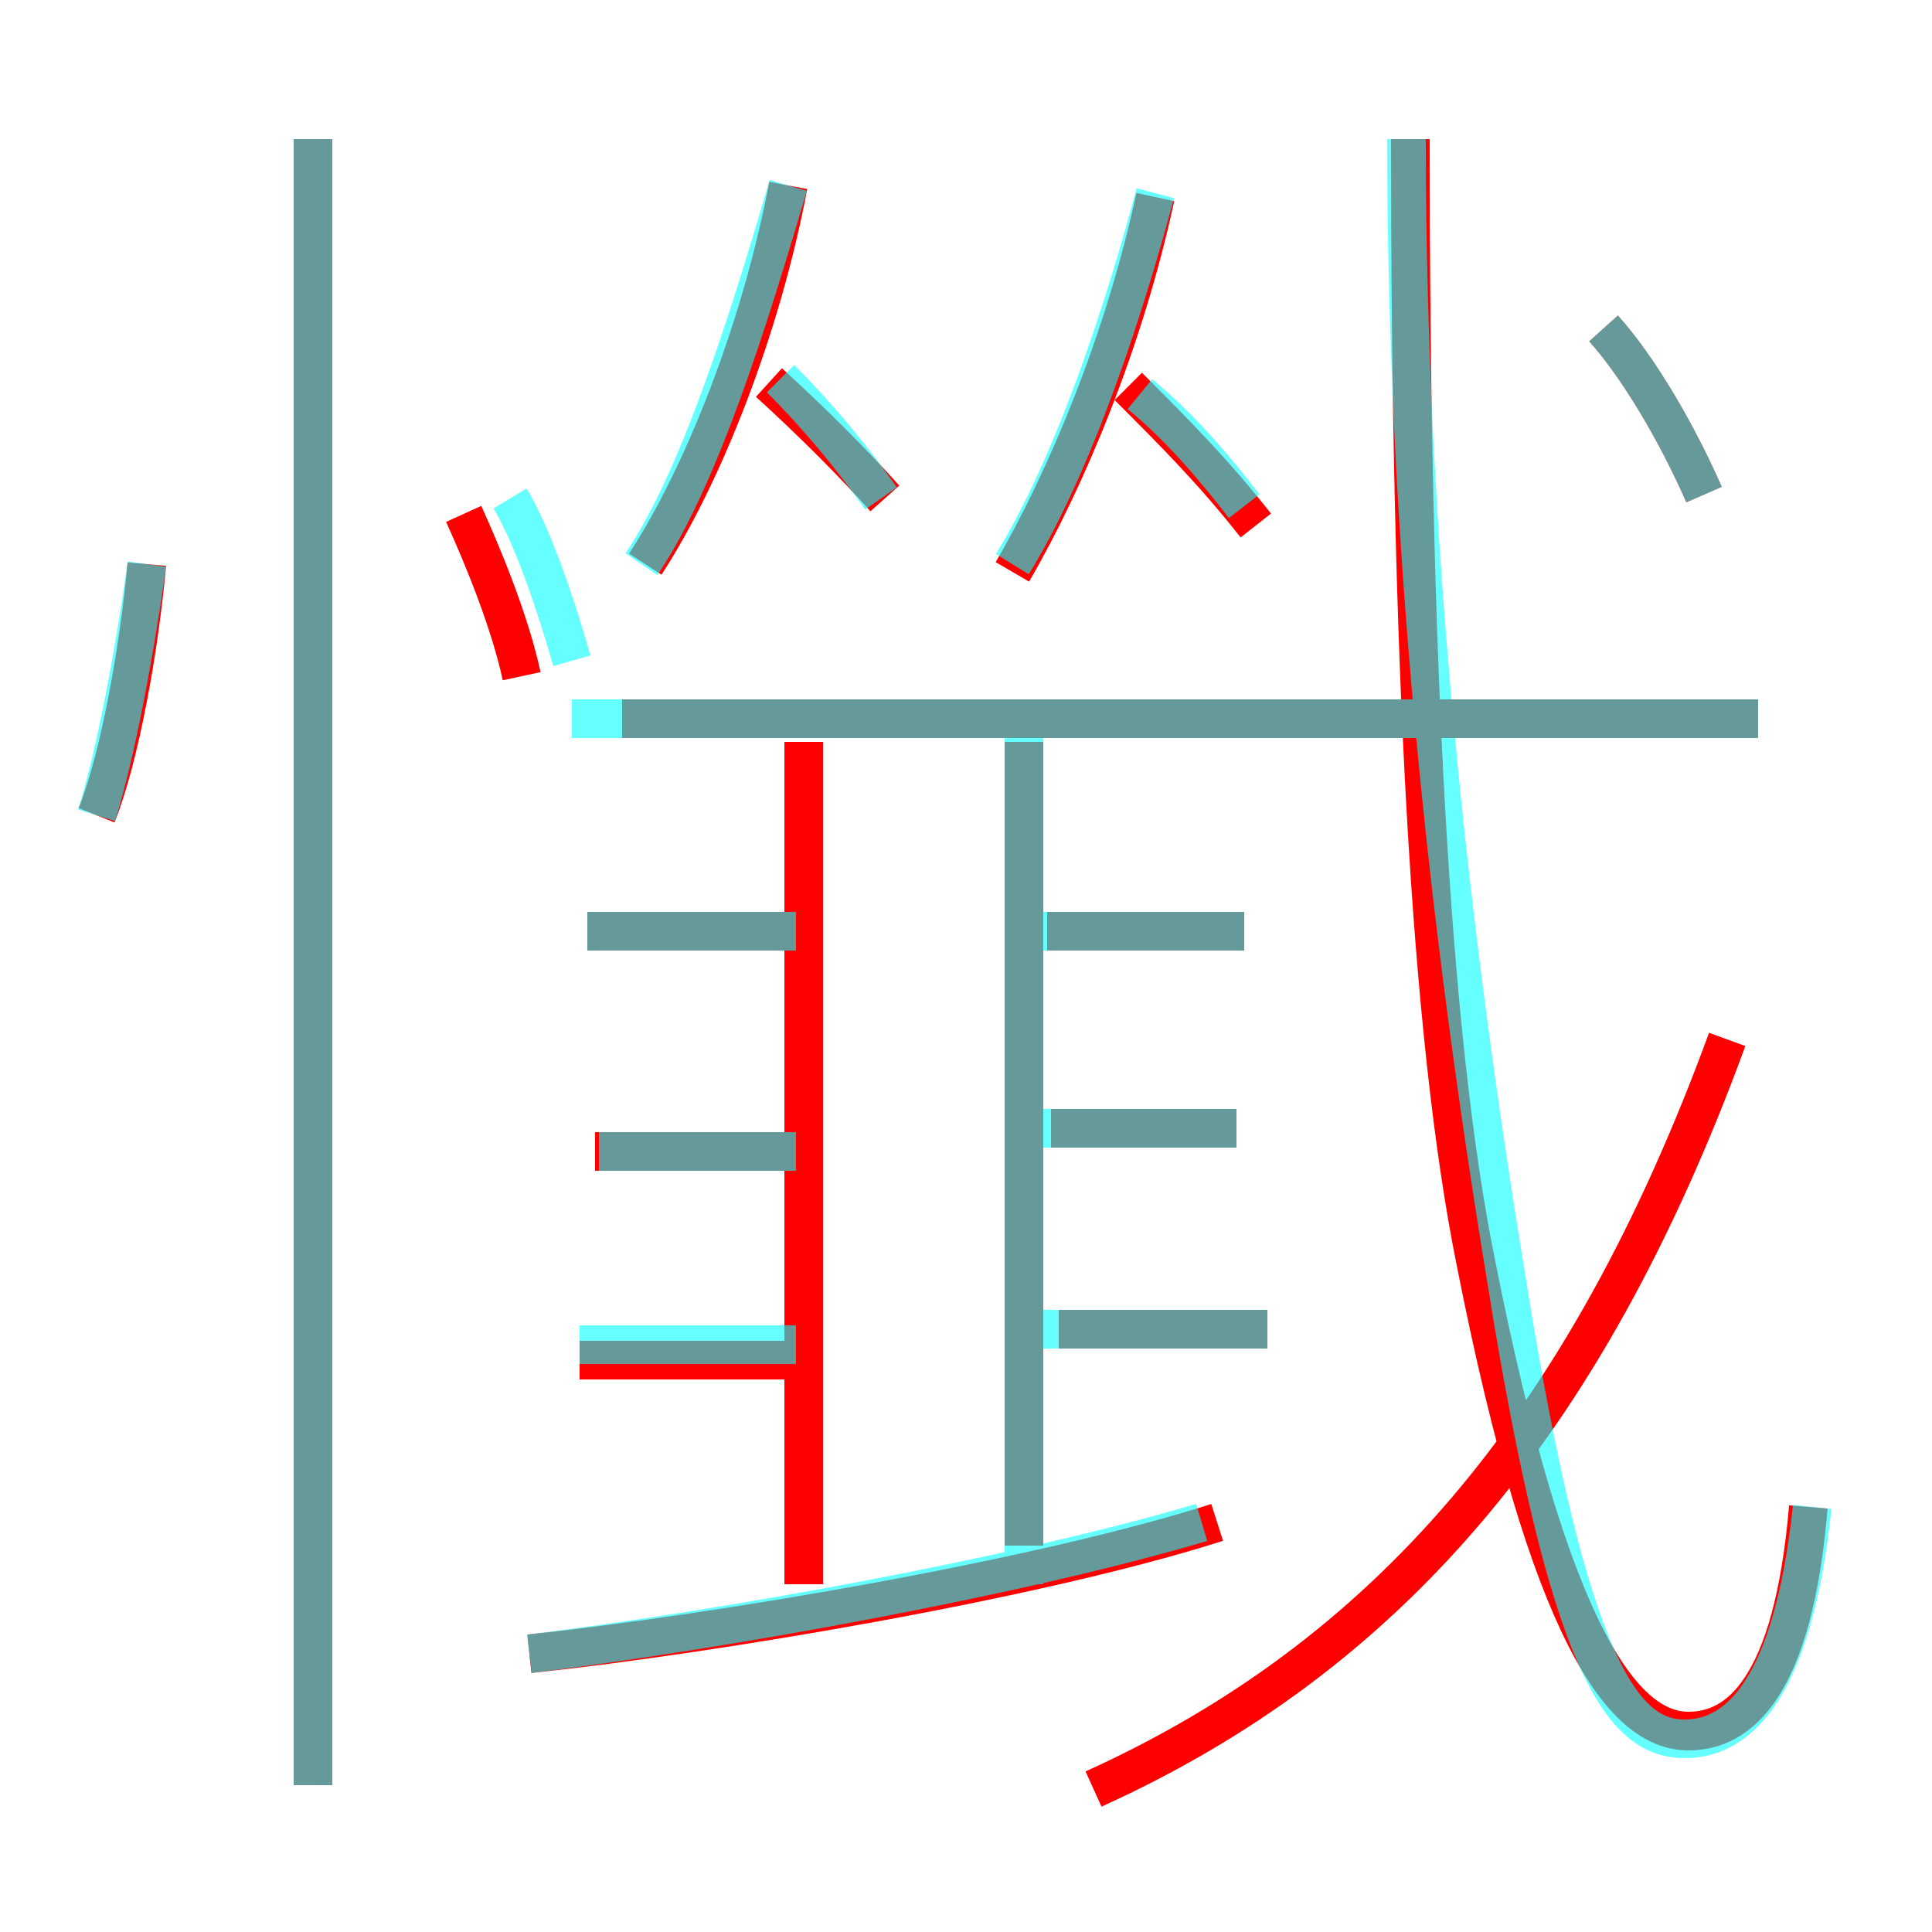<?xml version='1.0' encoding='utf8'?>
<svg viewBox="0.0 -6.0 50.0 50.0" version="1.1" xmlns="http://www.w3.org/2000/svg">
<rect x="0.0" y="-6.0" width="50.0" height="50.0" fill="#333333" stroke="none"/>
<rect x="-1000" y="-1000" width="2000" height="2000" stroke="white" fill="white"/>
<g style="fill:none;stroke:rgba(255, 0, 0, 1);  stroke-width:1"><path d="M 46.8 -5.0 C 46.4 -0.3 45.0 0.8 43.7 0.8 C 42.0 0.8 40.1 -1.7 38.2 -11.3 C 37.0 -17.2 36.5 -27.1 36.5 -40.4 M 13.7 -1.2 C 18.4 -1.7 26.8 -3.1 31.5 -4.6 M 20.9 -8.8 L 15.0 -8.8 M 8.1 2.2 L 8.1 -40.4 M 2.5 -22.9 C 3.1 -24.4 3.6 -27.2 3.8 -29.4 M 20.7 -14.2 L 15.4 -14.2 M 20.8 -3.0 L 20.8 -24.8 M 20.9 -19.9 L 15.2 -19.9 M 32.8 -9.6 L 27.4 -9.6 M 26.5 -4.0 L 26.5 -24.8 M 13.5 -26.5 C 13.2 -27.9 12.5 -29.6 12.0 -30.7 M 28.3 2.3 C 35.8 -1.1 41.0 -7.0 44.7 -17.1 M 32.0 -14.8 L 27.2 -14.8 M 32.2 -19.9 L 27.1 -19.9 M 16.7 -29.4 C 18.2 -31.7 19.7 -35.5 20.4 -39.2 M 22.9 -31.1 C 22.1 -32.0 21.0 -33.1 19.9 -34.1 M 45.5 -25.4 L 16.1 -25.4 M 26.2 -29.2 C 27.6 -31.6 29.1 -35.2 29.9 -38.9 M 44.1 -31.2 C 43.4 -32.8 42.4 -34.5 41.5 -35.5 M 29.2 -34.0 C 30.4 -32.8 31.4 -31.8 32.5 -30.4" transform="translate(0.0 38.0)" />
</g>
<g style="fill:none;stroke:rgba(0, 255, 255, 0.6);  stroke-width:1">
<path d="M 46.9 -5.0 C 46.4 -0.3 45.0 1.0 43.6 1.0 C 42.0 1.0 40.6 -0.8 39.0 -10.8 C 37.5 -19.9 36.4 -29.9 36.4 -40.4 M 8.1 2.2 L 8.1 -40.4 M 13.7 -1.2 C 18.6 -1.8 26.4 -3.2 31.1 -4.6 M 2.5 -22.9 C 3.0 -24.5 3.5 -27.2 3.8 -29.4 M 20.6 -9.2 L 15.0 -9.2 M 20.6 -14.2 L 15.5 -14.2 M 20.6 -19.9 L 15.2 -19.9 M 26.5 -3.0 L 26.5 -24.9 M 32.8 -9.6 L 26.4 -9.6 M 14.8 -26.9 C 14.4 -28.3 13.8 -30.1 13.2 -31.1 M 26.5 -14.7 L 26.5 -24.9 M 32.0 -14.8 L 26.4 -14.8 M 32.2 -19.9 L 26.9 -19.9 M 22.8 -31.1 C 22.1 -32.1 21.2 -33.2 20.2 -34.2 M 16.6 -29.4 C 18.1 -31.6 19.4 -35.8 20.4 -39.2 M 45.5 -25.4 L 14.8 -25.4 M 26.2 -29.4 C 27.8 -32.0 29.1 -36.0 29.9 -39.0 M 32.2 -30.9 C 31.5 -31.8 30.6 -32.9 29.5 -33.8 M 44.1 -31.2 C 43.4 -32.8 42.4 -34.5 41.5 -35.5" transform="translate(0.0 38.0)" />
</g>
</svg>
